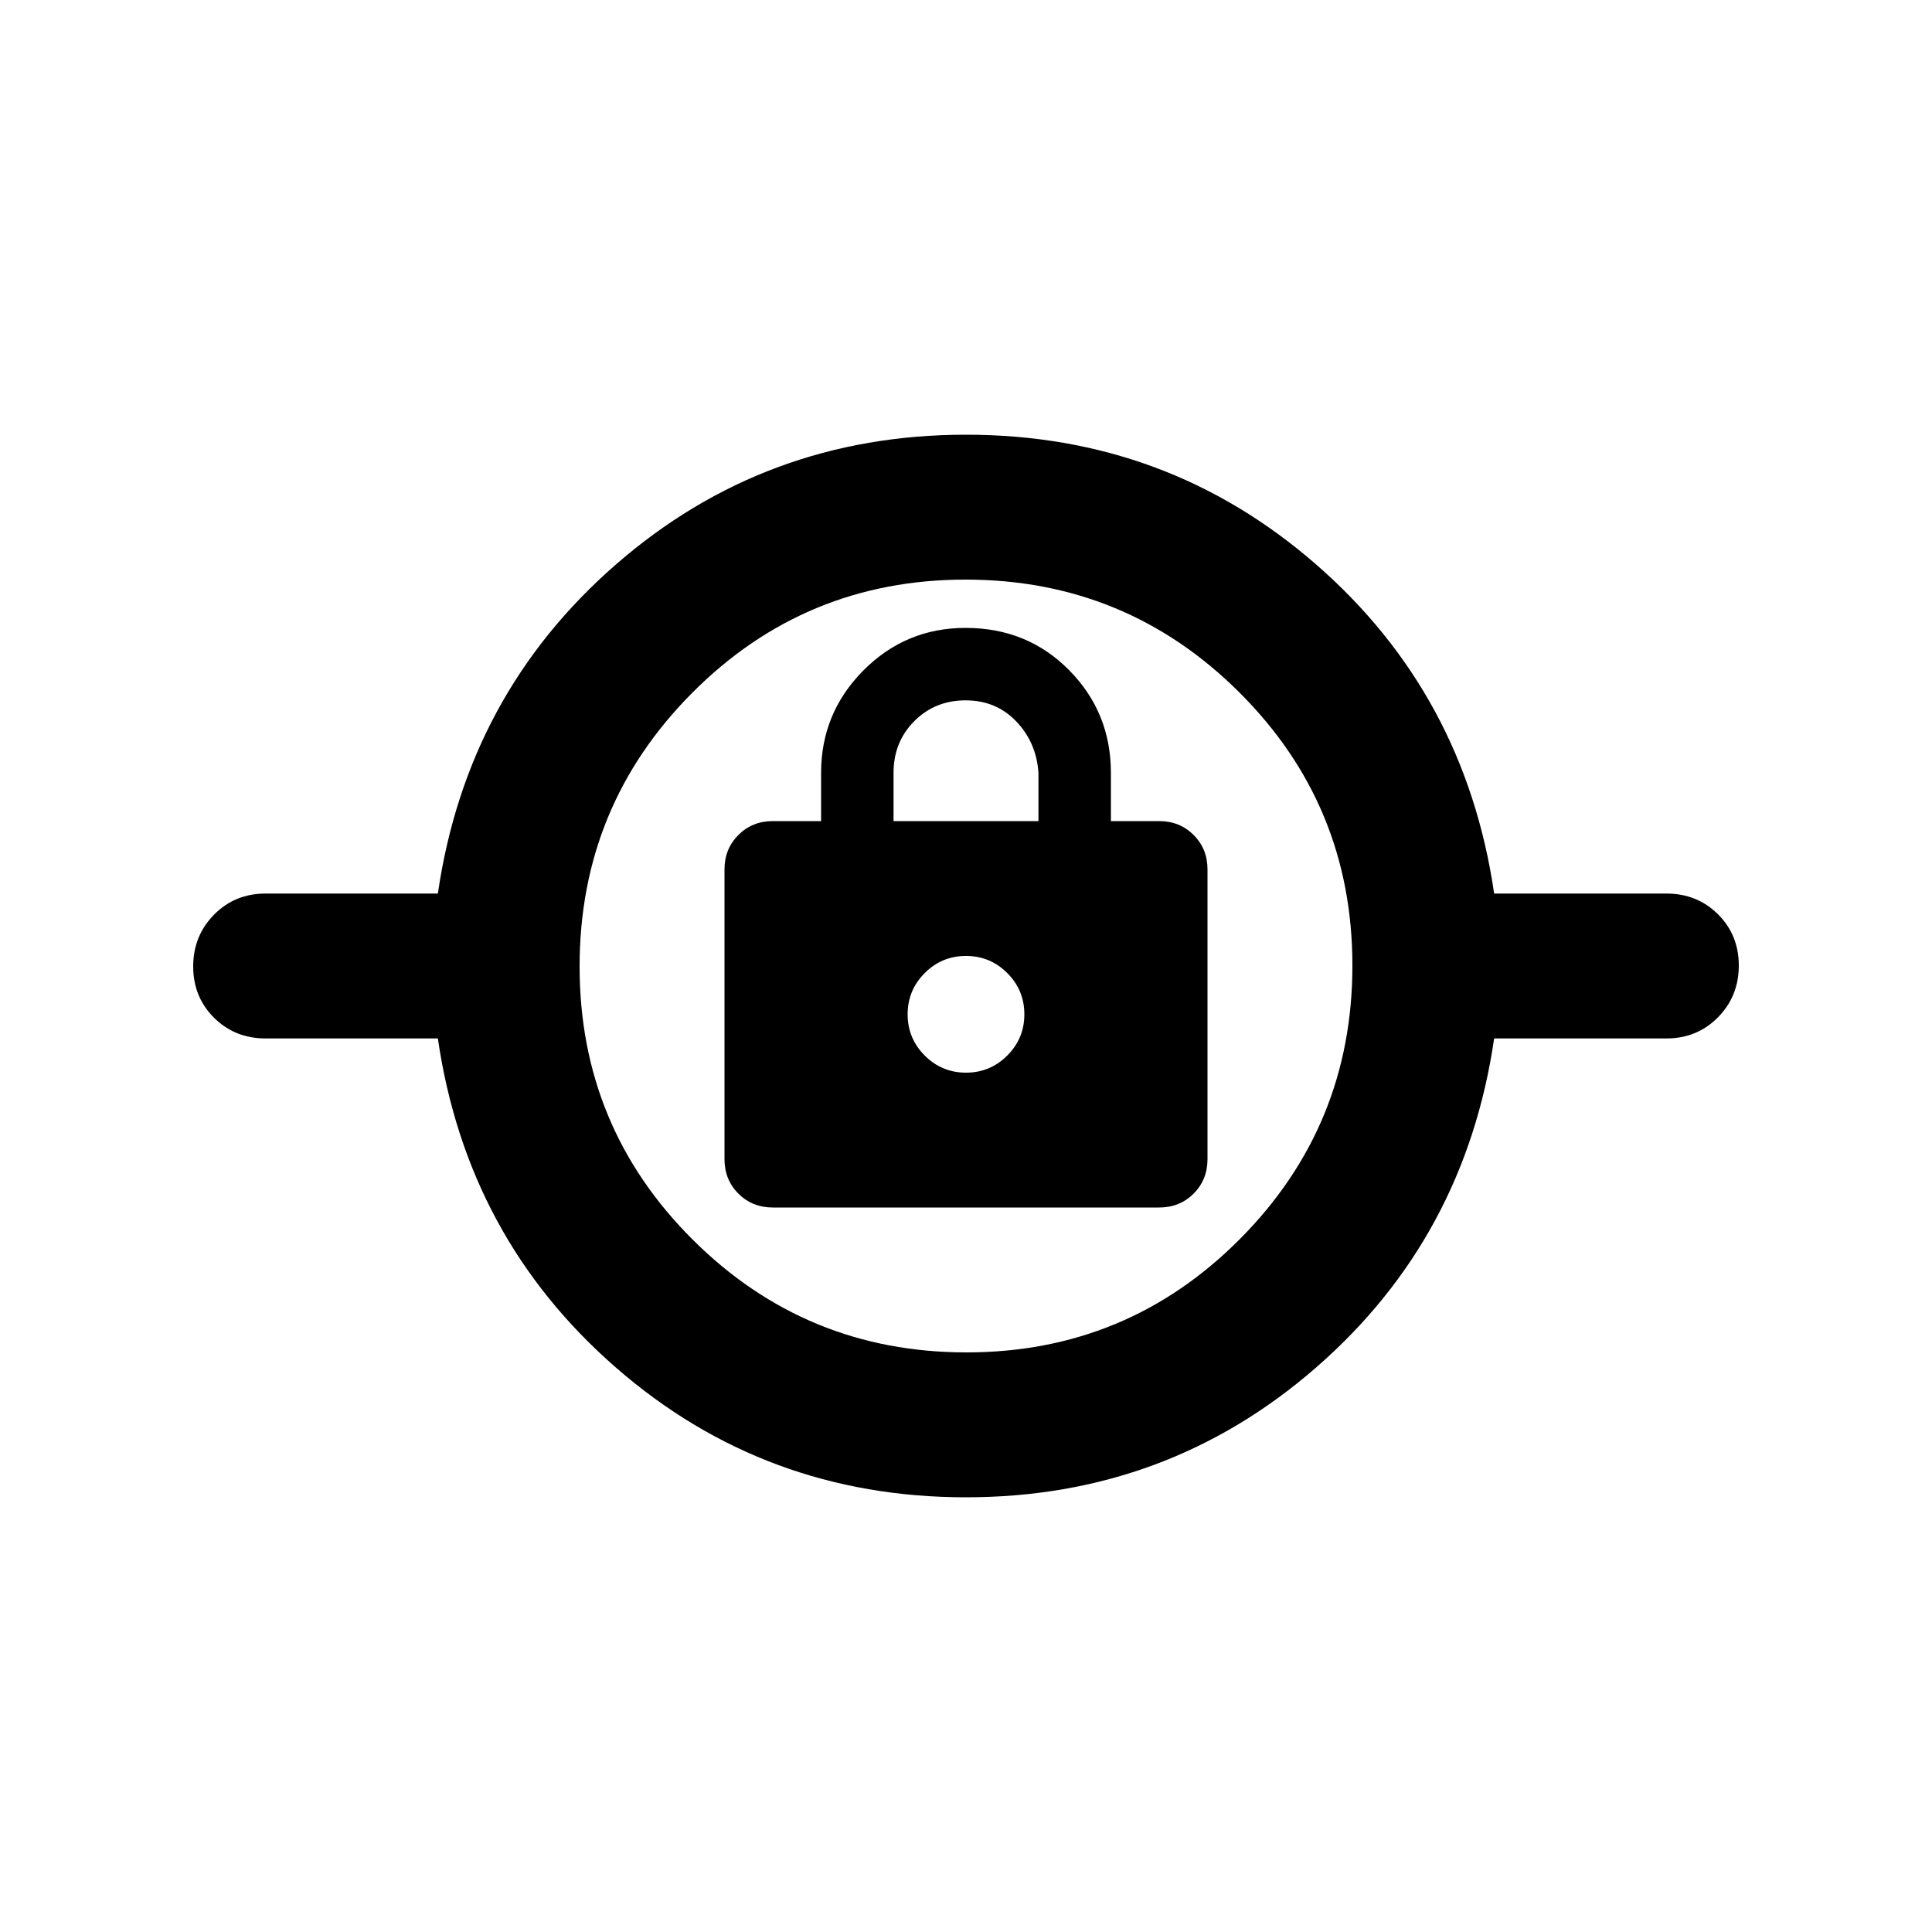 <svg xmlns="http://www.w3.org/2000/svg" height="20" viewBox="0 -960 960 960" width="20"><path d="M479.97-216Q380-216 306-280.5T217.57-444H132q-15.3 0-25.65-10.29Q96-464.58 96-479.79t10.35-25.71Q116.7-516 132-516h85.57q14.43-99 88.46-163.5 74.04-64.5 174-64.5Q580-744 654-679.5T742.43-516H828q15.3 0 25.65 10.29Q864-495.42 864-480.21t-10.35 25.71Q843.3-444 828-444h-85.57Q728-345 653.97-280.5q-74.04 64.5-174 64.5Zm.26-72Q560-288 616-344.23q56-56.22 56-136Q672-560 615.77-616q-56.22-56-136-56Q400-672 344-615.77q-56 56.22-56 136Q288-400 344.23-344q56.22 56 136 56ZM384-360h192q10.2 0 17.1-6.9 6.9-6.9 6.9-17.1v-144q0-10.2-6.9-17.1-6.9-6.9-17.1-6.9h-24v-24q0-30-20.76-51t-51.45-21Q450-648 429-626.85T408-576v24h-24q-10.2 0-17.1 6.9-6.9 6.9-6.9 17.1v144q0 10.2 6.9 17.1 6.9 6.9 17.1 6.9Zm96-67q-12 0-20.5-8.5T451-456q0-12 8.5-20.5T480-485q12 0 20.5 8.5T509-456q0 12-8.5 20.5T480-427Zm-36-125v-24q0-15.3 10.29-25.65Q464.58-612 479.79-612T505-601.5q10 10.5 11 25.5v24h-72Zm36 125Z"/></svg>